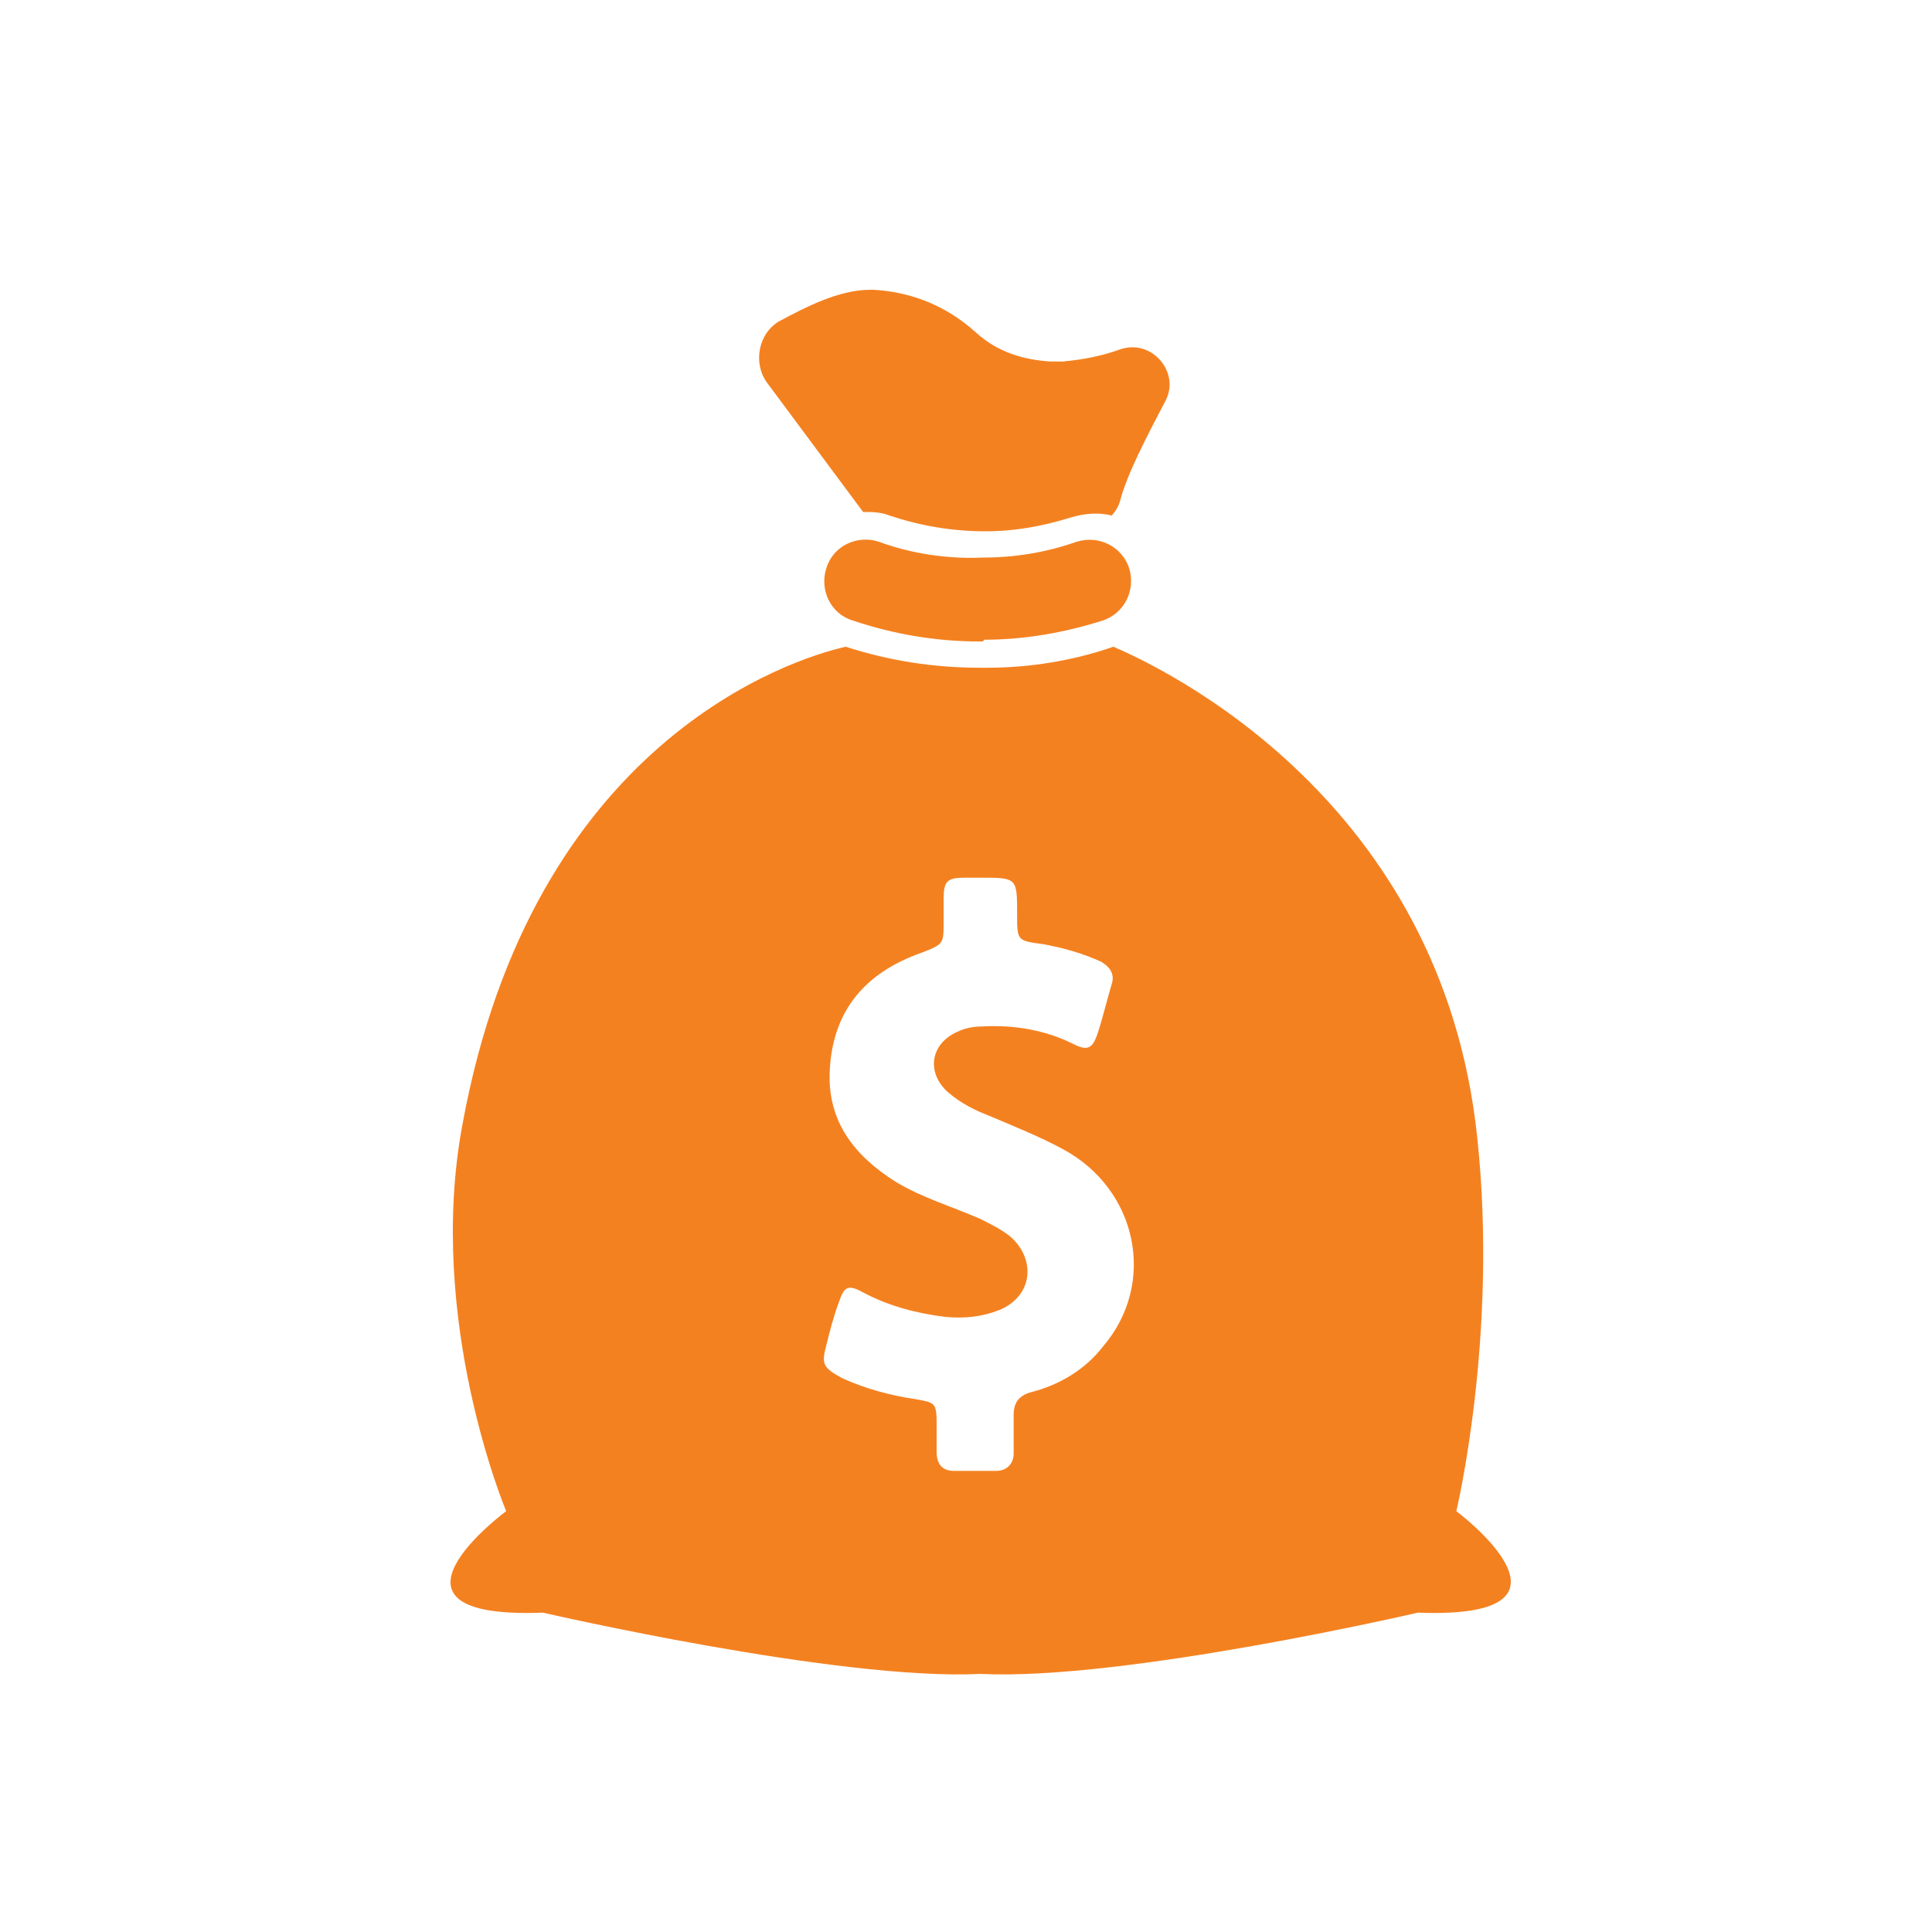 <svg width="24" height="24" viewBox="0 0 24 24" fill="none" xmlns="http://www.w3.org/2000/svg">
<path d="M12.179 7.969C11.635 7.969 11.114 7.882 10.592 7.708C10.309 7.621 10.179 7.317 10.266 7.056C10.353 6.773 10.657 6.643 10.918 6.73C11.331 6.882 11.787 6.947 12.222 6.926C12.614 6.926 13.005 6.86 13.374 6.73C13.657 6.643 13.94 6.795 14.026 7.056C14.113 7.339 13.961 7.621 13.7 7.708C13.222 7.86 12.722 7.947 12.222 7.947C12.222 7.969 12.2 7.969 12.179 7.969ZM13.918 4.339C13.679 4.426 13.44 4.469 13.2 4.491C13.157 4.491 13.114 4.491 13.07 4.491C13.048 4.491 13.048 4.491 13.048 4.491C12.722 4.469 12.396 4.382 12.114 4.122C11.701 3.752 11.244 3.622 10.853 3.6H10.831H10.809C10.418 3.6 10.005 3.817 9.679 3.991C9.418 4.143 9.353 4.513 9.527 4.752L10.722 6.36C10.831 6.36 10.94 6.36 11.049 6.404C11.44 6.534 11.831 6.6 12.244 6.6C12.614 6.6 12.961 6.534 13.309 6.426C13.461 6.382 13.635 6.36 13.809 6.404C13.852 6.36 13.896 6.295 13.918 6.208C14.005 5.882 14.244 5.426 14.483 4.969C14.657 4.621 14.309 4.208 13.918 4.339ZM17.613 20.033C17.613 20.033 13.961 20.881 12.179 20.794C10.418 20.881 6.745 20.033 6.745 20.033C4.462 20.12 6.288 18.772 6.288 18.772C6.288 18.772 5.288 16.403 5.745 13.968C6.614 9.208 9.831 8.186 10.505 8.034C11.049 8.208 11.592 8.295 12.179 8.295C12.2 8.295 12.222 8.295 12.266 8.295C12.787 8.295 13.331 8.208 13.831 8.034C14.439 8.295 17.917 9.925 18.352 14.142C18.613 16.598 18.091 18.772 18.091 18.772C18.091 18.772 19.895 20.12 17.613 20.033ZM13.2 14.273C12.918 14.12 12.592 13.99 12.287 13.86C12.114 13.794 11.94 13.707 11.787 13.577C11.505 13.338 11.548 12.968 11.896 12.816C11.983 12.773 12.092 12.751 12.2 12.751C12.592 12.729 12.983 12.794 13.331 12.968C13.505 13.055 13.57 13.034 13.635 12.838C13.7 12.642 13.744 12.447 13.809 12.229C13.852 12.099 13.787 12.012 13.679 11.947C13.44 11.838 13.2 11.773 12.961 11.729C12.635 11.686 12.635 11.686 12.635 11.36C12.635 10.903 12.635 10.903 12.179 10.903C12.114 10.903 12.048 10.903 11.983 10.903C11.766 10.903 11.722 10.947 11.722 11.164C11.722 11.251 11.722 11.36 11.722 11.447C11.722 11.729 11.722 11.729 11.44 11.838C10.766 12.077 10.353 12.534 10.309 13.273C10.266 13.925 10.614 14.36 11.135 14.686C11.461 14.881 11.831 14.99 12.179 15.142C12.309 15.207 12.44 15.273 12.548 15.359C12.874 15.642 12.831 16.099 12.418 16.272C12.2 16.359 11.983 16.381 11.744 16.359C11.396 16.316 11.049 16.229 10.722 16.055C10.527 15.946 10.483 15.99 10.418 16.185C10.353 16.359 10.309 16.533 10.266 16.707C10.201 16.946 10.223 16.99 10.462 17.12C10.744 17.25 11.07 17.337 11.374 17.381C11.614 17.424 11.635 17.424 11.635 17.685C11.635 17.794 11.635 17.924 11.635 18.033C11.635 18.185 11.701 18.272 11.853 18.272C12.027 18.272 12.2 18.272 12.374 18.272C12.505 18.272 12.592 18.185 12.592 18.055C12.592 17.903 12.592 17.729 12.592 17.577C12.592 17.424 12.657 17.337 12.809 17.294C13.157 17.207 13.483 17.011 13.7 16.729C14.374 15.946 14.135 14.773 13.2 14.273Z" fill="#F48120"/>
</svg>
